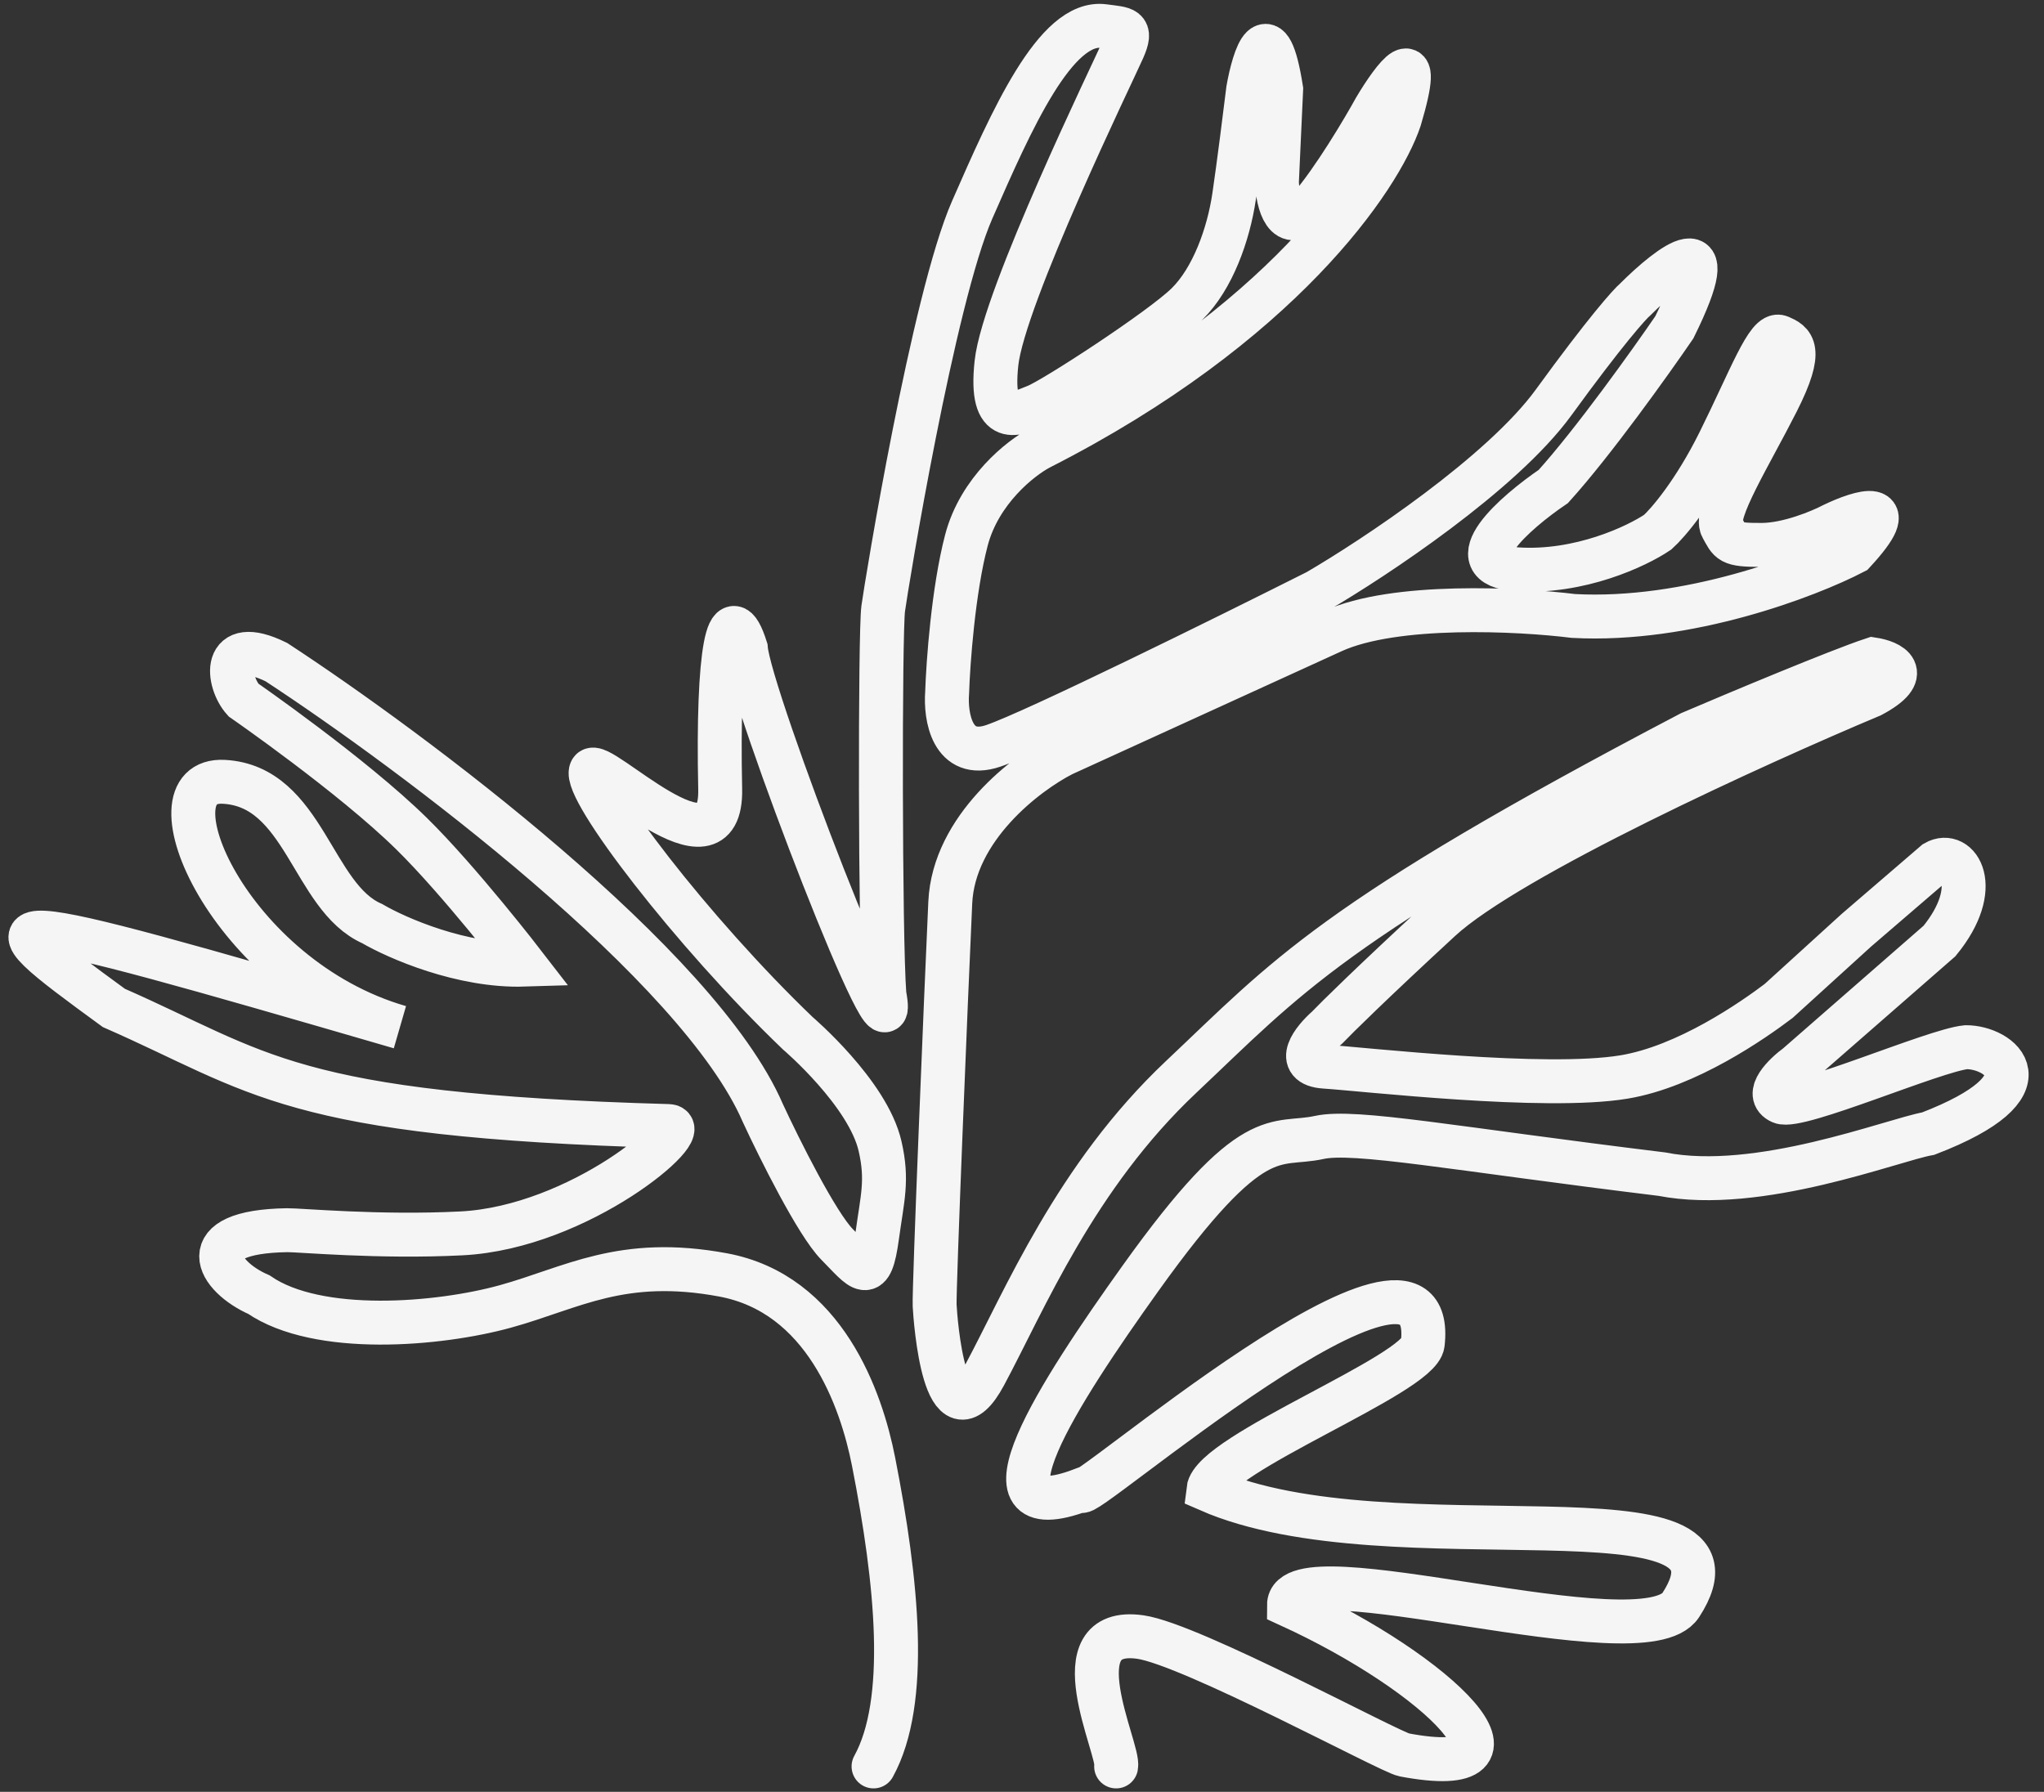 <svg width="73" height="64" viewBox="0 0 73 64" fill="none" xmlns="http://www.w3.org/2000/svg">
<rect x="0" y="0" width="73" height="64" fill="#333333" stroke="none"/>
<path id="Vector 43" d="M31.198 63.093C32.474 60.777 32.044 56.508 31.198 52.204C30.76 49.976 29.449 46.211 25.824 45.537C22.2 44.863 20.427 46.007 18.049 46.663C15.671 47.32 11.356 47.689 9.247 46.242C7.767 45.593 6.798 43.992 10.255 43.94C10.687 43.933 13.538 44.203 16.477 44.054C20.724 43.839 24.856 40.248 23.871 40.22C10.29 39.837 9.296 38.293 4.066 36.001C-0.946 32.342 -0.914 32.269 14.282 36.689C8.172 34.926 5.114 27.767 7.998 27.925C10.881 28.083 11.143 32.047 13.291 32.989C14.175 33.506 16.499 34.525 18.724 34.455C18.724 34.455 16.419 31.465 14.699 29.776C12.562 27.677 8.695 25.003 8.695 25.003C8.109 24.354 7.893 22.678 9.871 23.65C14.711 26.817 24.963 34.471 27.245 39.757C27.827 41.014 29.171 43.711 29.894 44.446C30.798 45.365 31.092 45.886 31.326 44.159C31.514 42.778 31.712 42.165 31.431 40.939C30.997 39.04 28.494 36.907 28.494 36.907C24.721 33.294 20.818 28.186 21.107 27.529C21.337 27.003 25.794 31.61 25.721 28.181C25.615 23.236 26.024 21.217 26.637 23.158C26.759 24.867 32.248 39.075 31.585 35.519C31.429 33.49 31.426 22.601 31.543 21.738C31.66 20.874 33.328 10.673 34.721 7.494C36.114 4.316 37.7 0.699 39.426 0.933C40.176 1.035 40.447 0.988 40.111 1.756C39.775 2.523 35.843 10.599 35.588 12.97C35.333 15.341 36.375 14.752 37.005 14.506C37.636 14.26 41.475 11.761 42.394 10.857C43.312 9.953 43.875 8.371 44.075 7.021C44.235 5.941 44.477 4.017 44.578 3.191C44.786 2.019 45.314 0.378 45.756 3.185L45.603 6.515C45.639 7.227 45.924 8.406 46.775 7.42C47.625 6.434 48.688 4.644 49.114 3.872C49.772 2.767 50.869 1.297 49.99 4.256C49.292 6.346 45.744 11.62 37.135 16C36.456 16.356 34.982 17.513 34.515 19.294C34.048 21.075 33.861 23.668 33.826 24.741C33.762 25.584 34.001 27.144 35.476 26.64C36.951 26.137 43.8 22.754 47.04 21.125C49.087 19.932 53.643 16.911 55.486 14.374C57.33 11.837 58.202 10.86 58.408 10.689C59.649 9.447 61.664 7.909 59.798 11.691C58.95 12.93 56.898 15.803 55.477 17.375C54.113 18.302 51.944 20.191 54.181 20.335C56.417 20.479 58.461 19.511 59.204 19.008C59.563 18.687 60.504 17.592 61.399 15.789C62.517 13.536 63.128 11.843 63.567 12.036C64.005 12.228 64.444 12.42 63.469 14.345C62.495 16.27 61.205 18.318 61.5 18.839C61.794 19.36 61.746 19.469 62.925 19.463C63.867 19.458 65.008 18.983 65.46 18.745C66.454 18.266 67.995 17.792 66.207 19.726C64.571 20.576 60.278 22.223 56.194 22.001C54.253 21.76 49.815 21.531 47.594 22.544C45.373 23.556 40.244 25.899 37.957 26.944C36.668 27.598 34.06 29.574 33.938 32.238C33.785 35.568 33.353 46.093 33.38 46.627C33.407 47.162 33.747 51.753 35.167 49.109C36.587 46.465 38.399 42.033 42.184 38.465C45.969 34.897 47.478 32.945 60.371 26.184C62.032 25.474 65.66 23.954 66.883 23.55C67.495 23.644 68.343 24.033 66.841 24.838C62.73 26.564 53.896 30.584 51.438 32.852C48.981 35.12 47.722 36.363 47.4 36.7C46.904 37.136 46.192 38.026 47.31 38.098C48.708 38.188 55.175 38.934 57.992 38.469C60.245 38.098 62.61 36.442 63.522 35.753L66.301 33.225L69.119 30.801C69.934 30.331 70.842 31.687 69.268 33.61L64.187 38.047C63.739 38.374 62.997 39.094 63.611 39.363C64.225 39.632 69.081 37.514 70.219 37.403C71.397 37.397 73.337 38.77 68.866 40.49C67.591 40.715 62.811 42.618 59.347 41.937C51.906 41.027 48.388 40.348 47.116 40.627C45.526 40.975 44.78 39.995 40.727 45.666C37.819 49.735 34.564 54.744 38.628 53.216C38.276 54.02 51.438 42.517 50.812 47.995C50.685 49.102 43.303 51.922 43.155 53.216C49.687 56.079 63.071 52.655 60.027 57.331C58.703 59.364 46.035 55.274 46.035 57.331C51.438 59.8 55.294 63.65 50.15 62.681C49.639 62.585 42.539 58.73 40.727 58.472C37.747 58.05 39.993 62.496 39.862 63.093" stroke="#F5F5F5" stroke-width="1.569" stroke-linecap="round"/>
</svg>
